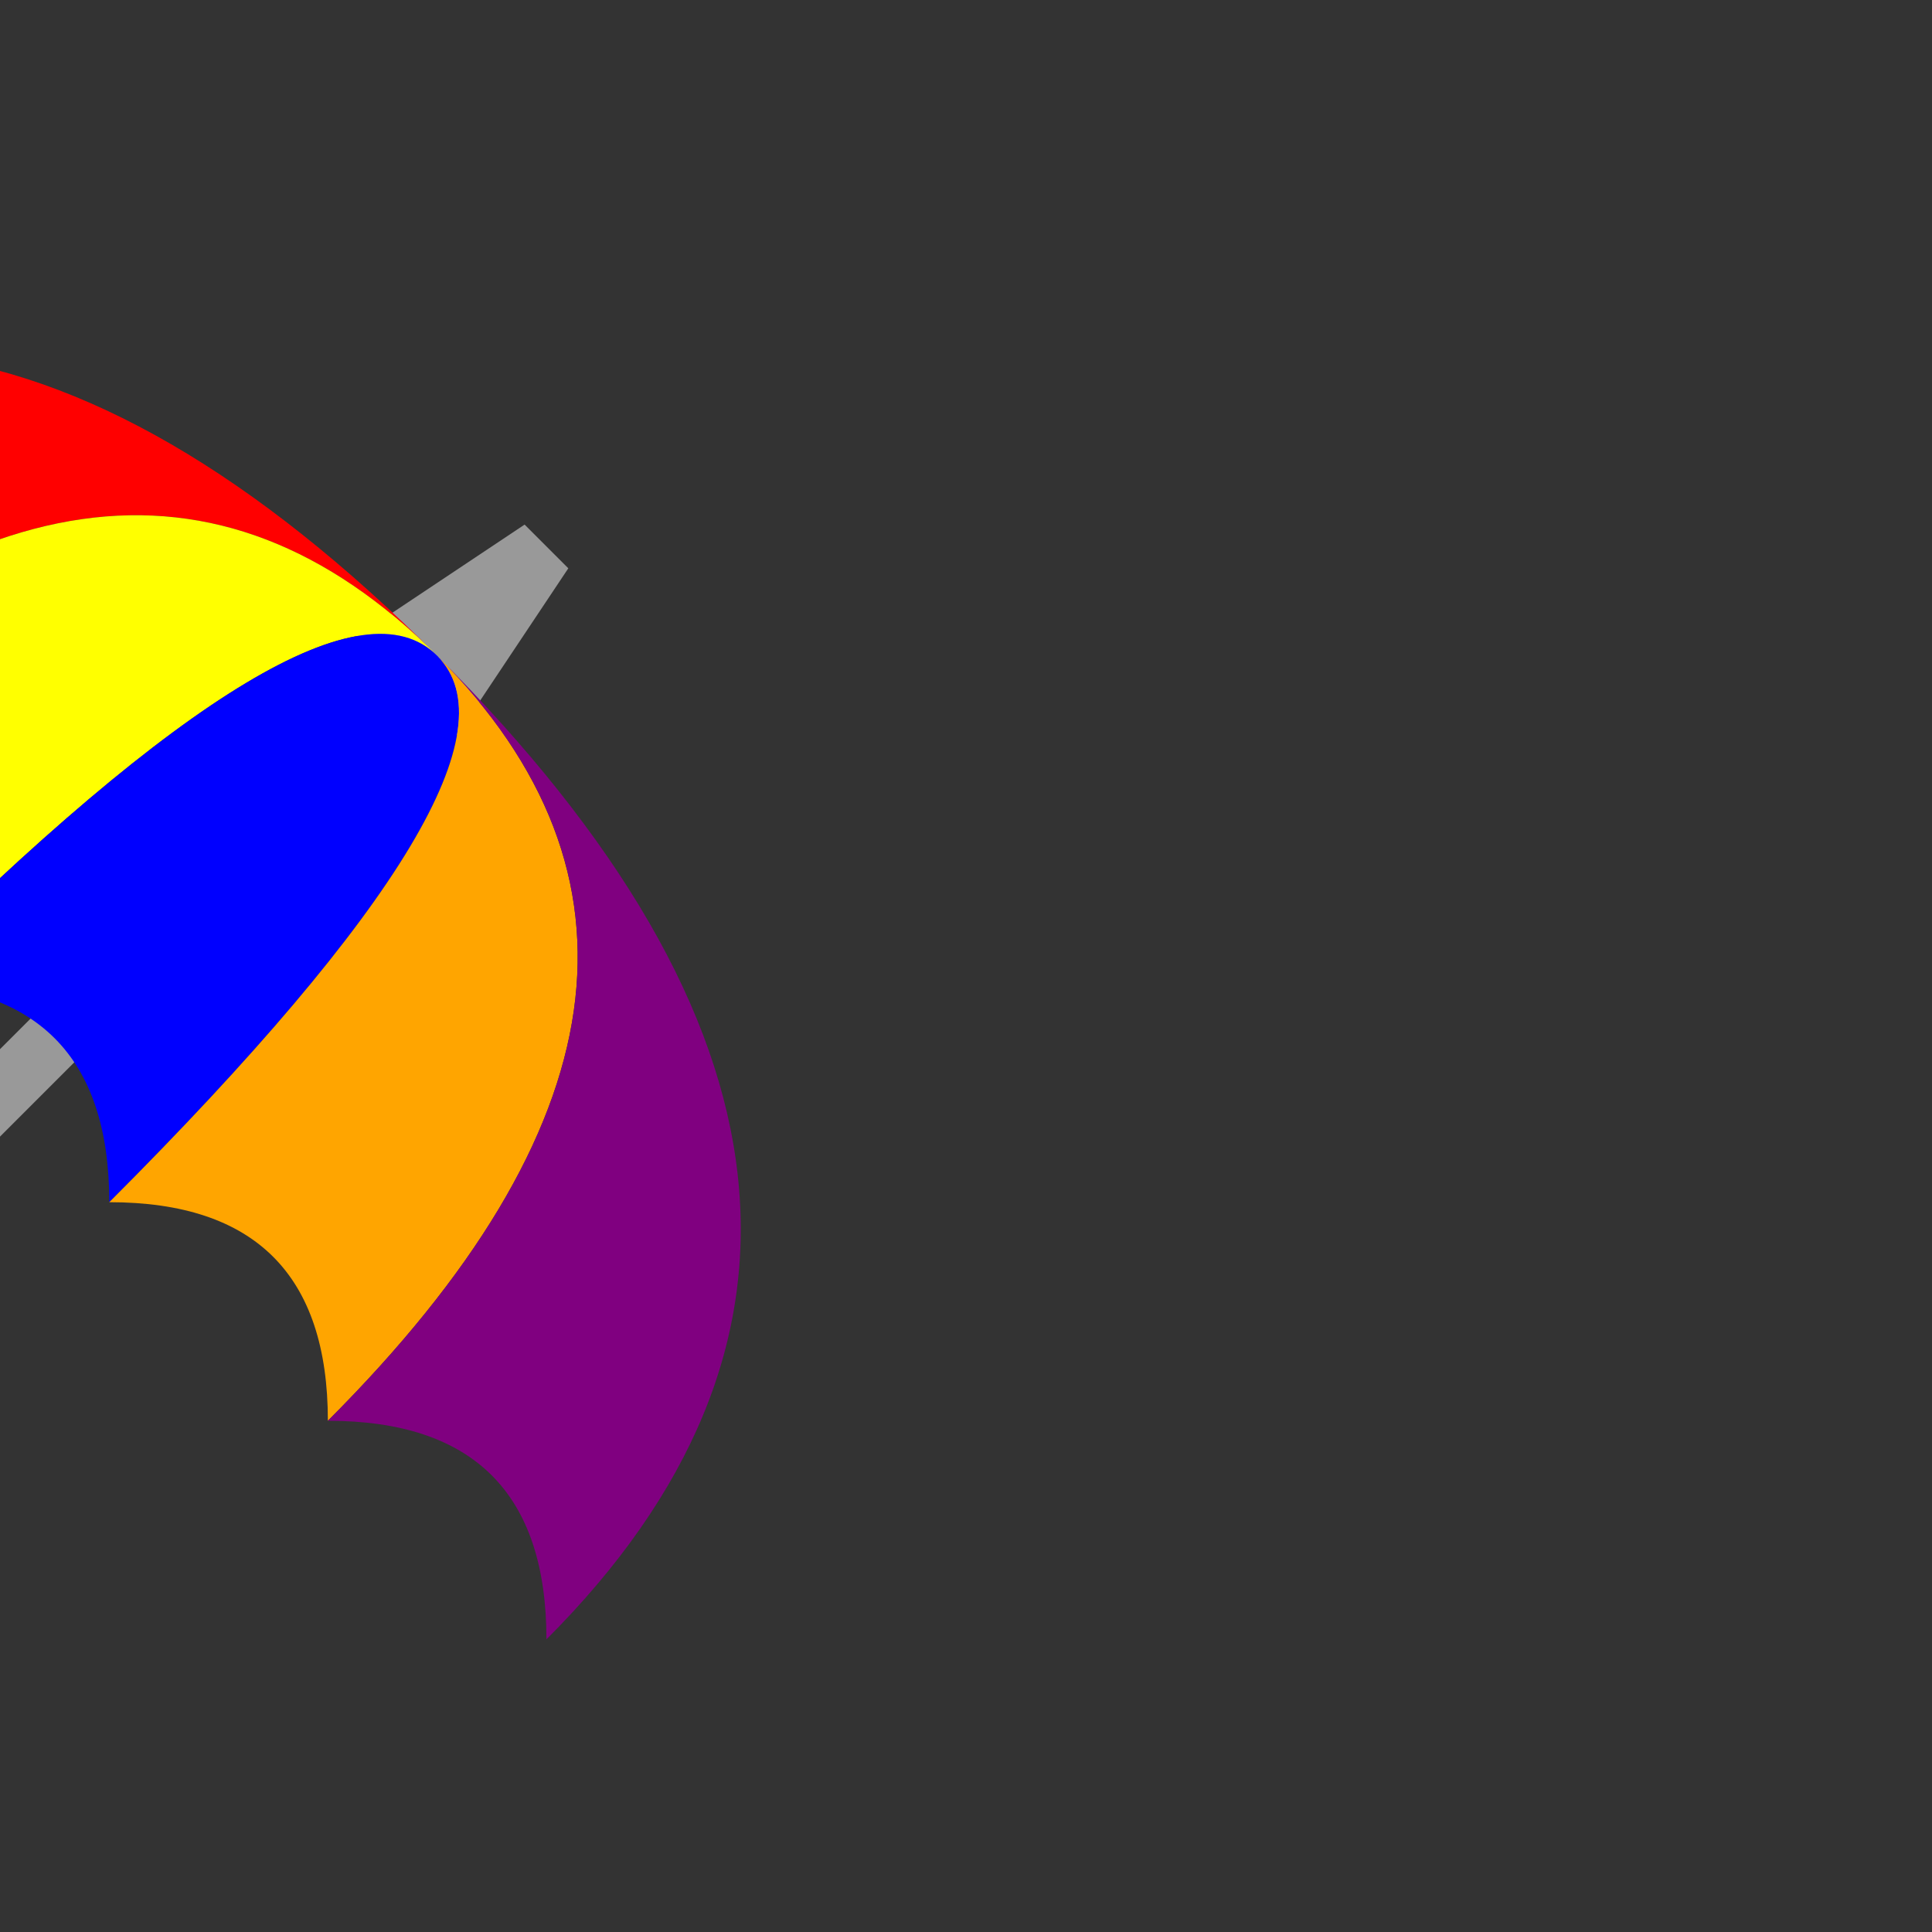<svg xmlns="http://www.w3.org/2000/svg" viewBox="0 0 100 100">
	<rect x="0" y="0" width="100" height="100" fill="#333333" stroke="none"/>
	<defs>
		<svg xmlns="http://www.w3.org/2000/svg" viewBox="0 0 100 100" id="vertical-umbrella">
			<g fill="#999999">
				<rect id="pole" x="48" y="40" width="4" height="40"/>
				<polygon id="ferrule" points="45,15 55,15 52,0 48,0"/>
			</g>
			<path id="canopy-segment-1" fill="red" d="
				M 0,50
				Q 0,10 50,10
				Q 20,10 20,50 
				q -10,-10 -20,0
				z
			"/>
			<path id="canopy-segment-2" fill="yellow" d="
				M 20,50
				Q 20,10 50,10
				Q 40,10 40,50
				q -10,-10 -20,0
				z
			"/>
			<path id="canopy-segment-3" fill="blue" d="
				M 40,50
				Q 40,10 50,10
				Q 60,10 60,50
				q -10,-10 -20,0
				z
			"/>
			<path id="canopy-segment-4" fill="orange" d="
				M 60,50
				Q 60,10 50,10
				Q 80,10 80,50
				q -10,-10 -20,0
				z
			"/>
			<path id="canopy-segment-4" fill="purple" d="
				M 80,50
				Q 80,10 50,10
				Q 100,10 100,50
				q -10,-10 -20,0
				z
			"/>
			<path id="handle" fill="#555555" d="
				M 48,80
				a 5,5 0 0 1 -10,0
				l -4,0
				a 7,7 0 0 0 18,0
				z
			"/>
		</svg>
	</defs>
	<use
		x="0"
		y="0"
		width="80"
		height="80"
		transform="rotate(45)"
		href="#vertical-umbrella"
	/>
</svg>
